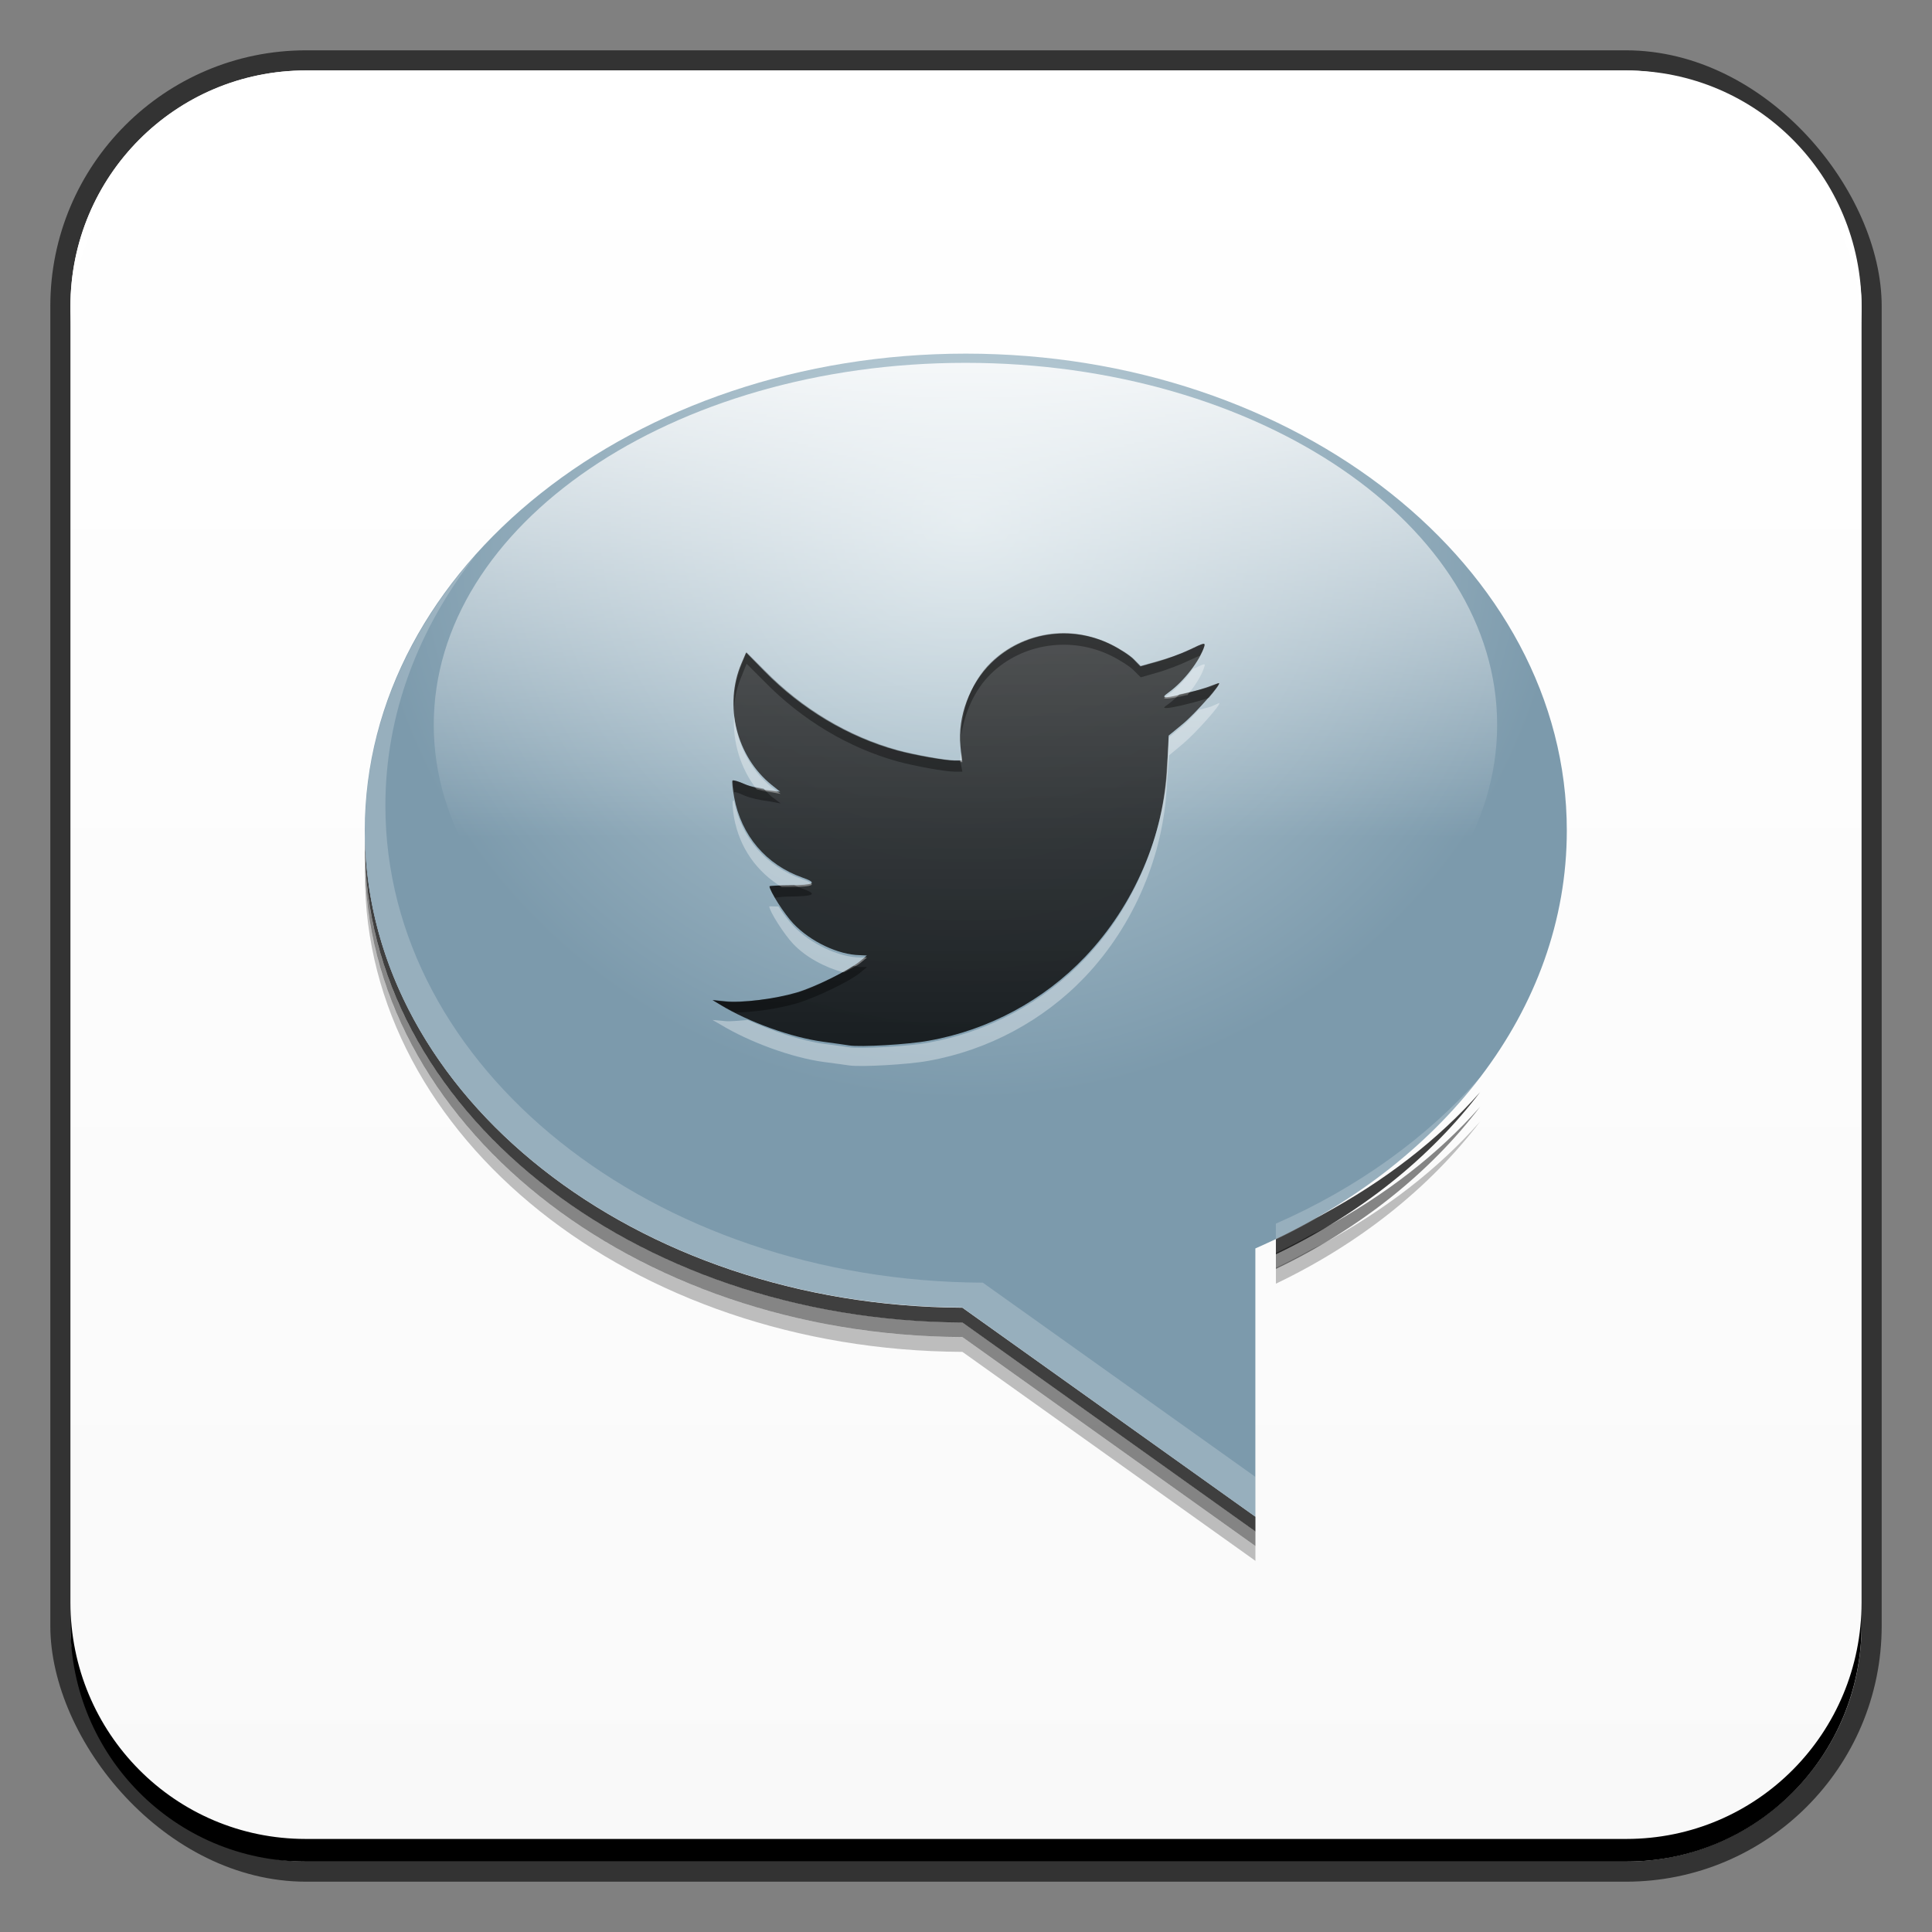 <?xml version="1.0" encoding="UTF-8" standalone="no"?>
<!-- Created with Inkscape (http://www.inkscape.org/) -->

<svg
   xmlns:dc="http://purl.org/dc/elements/1.1/"
   xmlns:cc="http://creativecommons.org/ns#"
   xmlns:rdf="http://www.w3.org/1999/02/22-rdf-syntax-ns#"
   xmlns:svg="http://www.w3.org/2000/svg"
   xmlns="http://www.w3.org/2000/svg"
   xmlns:xlink="http://www.w3.org/1999/xlink"
   xmlns:sodipodi="http://sodipodi.sourceforge.net/DTD/sodipodi-0.dtd"
   xmlns:inkscape="http://www.inkscape.org/namespaces/inkscape"
   width="48"
   height="48"
   id="svg2"
   version="1.1"
   inkscape:version="0.48+devel r12149"
   sodipodi:docname="polly.svg">
  <rect width="100%" height="100%" fill="#808080" stroke="none"/>
  <defs
     id="defs4">
    <linearGradient
       inkscape:collect="always"
       id="linearGradient896">
      <stop
         style="stop-color:#f9f9f9;stop-opacity:1"
         offset="0"
         id="stop898" />
      <stop
         style="stop-color:#ffffff;stop-opacity:1"
         offset="1"
         id="stop900" />
    </linearGradient>
    <radialGradient
       gradientUnits="userSpaceOnUse"
       gradientTransform="matrix(-0.536,1.0244365e-6,9.9125643e-7,0.518,13.355,489.164)"
       r="30.875"
       fy="1018.784"
       fx="-19.875"
       cy="1018.784"
       cx="-19.875"
       id="radialGradient4100"
       xlink:href="#linearGradient867"
       inkscape:collect="always" />
    <linearGradient
       id="linearGradient867">
      <stop
         style="stop-color:#c5d6de;stop-opacity:1"
         offset="0"
         id="stop869" />
      <stop
         style="stop-color:#7c9aac;stop-opacity:1"
         offset="1"
         id="stop871" />
    </linearGradient>
    <linearGradient
       inkscape:collect="always"
       xlink:href="#linearGradient1522"
       id="linearGradient1528"
       x1="22.749"
       y1="9.808"
       x2="22.749"
       y2="23.673"
       gradientUnits="userSpaceOnUse" />
    <linearGradient
       inkscape:collect="always"
       id="linearGradient1522">
      <stop
         style="stop-color:#ffffff;stop-opacity:1;"
         offset="0"
         id="stop1524" />
      <stop
         style="stop-color:#ffffff;stop-opacity:0;"
         offset="1"
         id="stop1526" />
    </linearGradient>
    <linearGradient
       inkscape:collect="always"
       xlink:href="#linearGradient1592"
       id="linearGradient1598"
       x1="25.279"
       y1="1032.033"
       x2="25.279"
       y2="1020.189"
       gradientUnits="userSpaceOnUse" />
    <linearGradient
       inkscape:collect="always"
       id="linearGradient1592">
      <stop
         style="stop-color:#000000;stop-opacity:1;"
         offset="0"
         id="stop1594" />
      <stop
         style="stop-color:#333333;stop-opacity:1"
         offset="1"
         id="stop1596" />
    </linearGradient>
    <linearGradient
       inkscape:collect="always"
       xlink:href="#linearGradient896"
       id="linearGradient902"
       x1="30.75"
       y1="1050.905"
       x2="30.75"
       y2="1006.362"
       gradientUnits="userSpaceOnUse" />
  </defs>
  <sodipodi:namedview
     id="base"
     pagecolor="#ffffff"
     bordercolor="#666666"
     borderopacity="1.0"
     inkscape:pageopacity="0.0"
     inkscape:pageshadow="2"
     inkscape:zoom="5.6568545"
     inkscape:cx="40.247908"
     inkscape:cy="31.416796"
     inkscape:document-units="px"
     inkscape:current-layer="layer1"
     showgrid="false"
     inkscape:window-width="1366"
     inkscape:window-height="714"
     inkscape:window-x="0"
     inkscape:window-y="30"
     inkscape:window-maximized="1" />
  <g
     inkscape:label="Capa 1"
     inkscape:groupmode="layer"
     id="layer1"
     transform="translate(0,-1004.362)">
    <rect
       style="color:#000000;fill:#333333;fill-opacity:1;fill-rule:nonzero;stroke:none;stroke-width:0.2;marker:none;visibility:visible;display:inline;overflow:visible;enable-background:accumulate"
       id="rect6294"
       width="45.5"
       height="45.5"
       x="1.25"
       y="1005.612"
       ry="6.357" />
    <rect
       ry="5.857"
       y="1006.112"
       x="1.75"
       height="44.5"
       width="44.5"
       id="rect6296"
       style="color:#000000;fill:url(#linearGradient902);fill-opacity:1;fill-rule:nonzero;stroke:none;stroke-width:0.2;marker:none;visibility:visible;display:inline;overflow:visible;enable-background:accumulate" />
    <path
       id="path6361"
       d="m 1.75,1012.55 0,-0.562 c 0,-3.244 2.599,-5.875 5.844,-5.875 l 32.812,0 c 3.245,0 5.844,2.631 5.844,5.875 l 0,0.562 c 0,-3.244 -2.599,-5.875 -5.844,-5.875 l -32.812,0 C 4.349,1006.675 1.75,1009.305 1.75,1012.55 Z"
       style="color:#000000;fill:#ffffff;fill-opacity:1;fill-rule:nonzero;stroke:none;stroke-width:0.2;marker:none;visibility:visible;display:inline;overflow:visible;enable-background:accumulate"
       inkscape:connector-curvature="0" />
    <path
       inkscape:connector-curvature="0"
       style="color:#000000;fill:#000000;fill-opacity:1;fill-rule:nonzero;stroke:none;stroke-width:0.2;marker:none;visibility:visible;display:inline;overflow:visible;enable-background:accumulate"
       d="m 1.75,1044.175 0,0.562 c 0,3.244 2.599,5.875 5.844,5.875 l 32.812,0 c 3.245,0 5.844,-2.631 5.844,-5.875 l 0,-0.562 c 0,3.244 -2.599,5.875 -5.844,5.875 l -32.812,0 C 4.349,1050.05 1.75,1047.419 1.75,1044.175 Z"
       id="path6388" />
    <g
       id="g1628"
       transform="matrix(0.903,0,0,0.903,2.323,98.985)">
      <path
         id="path1509"
         transform="translate(0,1004.362)"
         d="m 7.469,21.312 c -0.002,0.074 0,0.144 0,0.219 0,7.22 7.351,13.082 16.438,13.125 l 8.062,5.75 0,-0.406 -8.062,-5.75 C 14.899,34.207 7.595,28.446 7.469,21.312 z m 30.688,7 c -1.165,1.325 -2.652,2.462 -4.344,3.375 -0.098,0.058 -0.212,0.1 -0.312,0.156 -0.313,0.175 -0.64,0.343 -0.969,0.5 l 0,0.031 0,0.406 C 34.838,31.677 36.764,30.142 38.156,28.312 Z"
         style="color:#000000;fill:#000000;fill-opacity:0.749;fill-rule:nonzero;stroke:none;stroke-width:0.275;marker:none;visibility:visible;display:inline;overflow:visible;enable-background:accumulate"
         inkscape:connector-curvature="0" />
      <path
         sodipodi:nodetypes="sscccss"
         inkscape:connector-curvature="0"
         id="path4088"
         d="m 24,1012.362 c 9.132,0 16.536,5.875 16.536,13.121 0,4.955 -3.46,9.265 -8.569,11.498 l 0,7.381 -8.067,-5.757 C 14.814,1038.562 7.464,1032.704 7.464,1025.484 7.464,1018.237 14.868,1012.362 24,1012.362 Z"
         style="color:#000000;fill:url(#radialGradient4100);fill-opacity:1;fill-rule:nonzero;stroke:none;stroke-width:0.275;marker:none;visibility:visible;display:inline;overflow:visible;enable-background:accumulate" />
      <path
         id="path1502"
         transform="translate(0,1004.362)"
         d="m 10.5,13.562 c -1.905,2.138 -3.031,4.744 -3.031,7.562 0,7.22 7.351,13.082 16.438,13.125 l 8.062,5.75 0,-1.094 -7.5,-5.344 C 15.383,33.52 8.031,27.657 8.031,20.438 8.031,17.913 8.943,15.564 10.5,13.562 z m 27.656,14.344 c -1.452,1.652 -3.39,3.054 -5.625,4.031 l 0,0.438 C 34.838,31.271 36.764,29.735 38.156,27.906 Z"
         style="color:#000000;fill:#ffffff;fill-opacity:0.206;fill-rule:nonzero;stroke:none;stroke-width:0.275;marker:none;visibility:visible;display:inline;overflow:visible;enable-background:accumulate"
         inkscape:connector-curvature="0" />
      <path
         inkscape:connector-curvature="0"
         style="color:#000000;fill:#000000;fill-opacity:0.47;fill-rule:nonzero;stroke:none;stroke-width:0.275;marker:none;visibility:visible;display:inline;overflow:visible;enable-background:accumulate"
         d="m 7.469,1026.076 c -0.002,0.074 0,0.144 0,0.219 0,7.22 7.351,13.082 16.438,13.125 l 8.062,5.75 0,-0.406 -8.062,-5.75 C 14.899,1038.971 7.595,1033.21 7.469,1026.076 z m 30.688,7 c -1.165,1.325 -2.652,2.462 -4.344,3.375 -0.098,0.058 -0.212,0.1 -0.312,0.156 -0.313,0.175 -0.64,0.343 -0.969,0.5 l 0,0.031 0,0.406 C 34.838,1036.441 36.764,1034.906 38.156,1033.076 Z"
         id="path1516" />
      <path
         id="path1518"
         d="m 7.469,1026.483 c -0.002,0.074 0,0.144 0,0.219 0,7.22 7.351,13.082 16.438,13.125 l 8.062,5.75 0,-0.406 -8.062,-5.75 C 14.899,1039.378 7.595,1033.617 7.469,1026.483 z m 30.688,7 c -1.165,1.325 -2.652,2.462 -4.344,3.375 -0.098,0.058 -0.212,0.1 -0.312,0.156 -0.313,0.175 -0.64,0.343 -0.969,0.5 l 0,0.031 0,0.406 C 34.838,1036.848 36.764,1035.312 38.156,1033.483 Z"
         style="color:#000000;fill:#000000;fill-opacity:0.247;fill-rule:nonzero;stroke:none;stroke-width:0.275;marker:none;visibility:visible;display:inline;overflow:visible;enable-background:accumulate"
         inkscape:connector-curvature="0" />
      <path
         transform="matrix(1.153,0,0,1.084,-4.186,1000.014)"
         d="M 37.125,20.812 C 37.125,25.887 31.445,30 24.438,30 17.43,30 11.75,25.887 11.75,20.812 11.75,15.738 17.43,11.625 24.438,11.625 31.445,11.625 37.125,15.738 37.125,20.812 Z"
         sodipodi:ry="9.1875"
         sodipodi:rx="12.6875"
         sodipodi:cy="20.8125"
         sodipodi:cx="24.4375"
         id="path1520"
         style="fill:url(#linearGradient1528);fill-opacity:1;stroke:none"
         sodipodi:type="arc" />
      <path
         inkscape:connector-curvature="0"
         id="path1150"
         d="m 20.795,1031.396 c -0.089,-0.016 -0.408,-0.059 -0.709,-0.1 -0.876,-0.117 -2.056,-0.54 -2.848,-1.022 l -0.205,-0.125 0.353,0.038 c 0.437,0.046 1.358,-0.071 1.958,-0.247 0.499,-0.146 1.44,-0.61 1.741,-0.858 l 0.193,-0.16 -0.193,-0.01 c -0.595,-0.01 -1.361,-0.374 -1.832,-0.872 -0.252,-0.266 -0.651,-0.892 -0.651,-1.021 0,-0.015 0.245,-0.026 0.544,-0.028 0.69,-0.01 0.79,-0.062 0.359,-0.214 -0.999,-0.352 -1.684,-1.157 -1.878,-2.207 -0.044,-0.237 -0.064,-0.445 -0.046,-0.464 0.018,-0.017 0.168,0.024 0.334,0.099 0.165,0.073 0.453,0.15 0.639,0.171 l 0.338,0.038 -0.226,-0.18 c -0.976,-0.779 -1.332,-2.2 -0.838,-3.352 l 0.127,-0.297 0.5,0.511 c 1.026,1.047 2.308,1.813 3.655,2.184 0.458,0.126 1.318,0.279 1.571,0.279 l 0.211,0 -0.04,-0.403 c -0.08,-0.803 0.254,-1.701 0.849,-2.283 0.869,-0.848 2.184,-1.053 3.282,-0.512 0.248,0.122 0.534,0.309 0.635,0.414 l 0.184,0.192 0.461,-0.127 c 0.254,-0.07 0.657,-0.221 0.897,-0.336 0.402,-0.193 0.433,-0.199 0.396,-0.077 -0.111,0.374 -0.554,0.949 -0.961,1.245 -0.164,0.12 -0.174,0.141 -0.064,0.142 0.146,0 0.939,-0.202 1.213,-0.312 0.1,-0.038 0.196,-0.073 0.214,-0.073 0.093,0 -0.643,0.837 -0.983,1.117 l -0.394,0.325 -0.035,0.811 c -0.084,1.924 -0.91,3.852 -2.26,5.273 -1.142,1.202 -2.665,2.019 -4.303,2.31 C 22.431,1031.37 21.09,1031.446 20.795,1031.396 Z"
         style="opacity:0.824;fill:url(#linearGradient1598);fill-opacity:1" />
      <path
         inkscape:connector-curvature="0"
         id="path1600"
         d="m 30.531,1020.915 c -0.04,0.01 -0.161,0.069 -0.281,0.125 -0.187,0.261 -0.425,0.519 -0.656,0.688 -0.164,0.12 -0.172,0.124 -0.062,0.125 0.069,0 0.296,-0.034 0.531,-0.094 0.005,-0.01 0.027,0.01 0.031,0 0.222,-0.263 0.403,-0.559 0.469,-0.781 C 30.581,1020.916 30.585,1020.904 30.531,1020.915 z m 0.438,1.062 c -0.018,0 -0.119,0.056 -0.219,0.094 -0.072,0.028 -0.222,0.058 -0.344,0.094 -0.156,0.165 -0.324,0.344 -0.438,0.438 l -0.375,0.312 -0.062,0.812 c -0.084,1.924 -0.9,3.86 -2.25,5.281 -1.142,1.202 -2.674,2.022 -4.312,2.312 -0.552,0.104 -1.893,0.175 -2.188,0.125 -0.089,-0.016 -0.386,-0.053 -0.688,-0.094 -0.629,-0.084 -1.407,-0.348 -2.094,-0.656 -0.224,0.017 -0.479,0.047 -0.625,0.031 l -0.344,-0.031 0.219,0.125 c 0.792,0.482 1.968,0.914 2.844,1.031 0.301,0.041 0.599,0.078 0.688,0.094 0.295,0.05 1.635,-0.021 2.188,-0.125 1.639,-0.291 3.171,-1.111 4.312,-2.312 1.35,-1.421 2.166,-3.357 2.25,-5.281 l 0.062,-0.812 0.375,-0.312 C 30.308,1022.822 31.062,1021.977 30.969,1021.977 z m -13.344,0.344 c -0.049,0.717 0.18,1.467 0.625,2.031 0.109,0.028 0.225,0.053 0.312,0.062 l 0.344,0.062 -0.25,-0.188 C 18.054,1023.809 17.701,1023.076 17.625,1022.321 z m 6.25,1 c -0.006,0.098 -0.037,0.185 -0.031,0.281 l 0.062,0 L 23.875,1023.321 z m -6.281,1.344 c -0.018,0.018 -0.012,0.232 0.031,0.469 0.154,0.834 0.627,1.486 1.312,1.906 0.089,0 0.103,8e-4 0.219,0 0.69,-0.01 0.775,-0.067 0.344,-0.219 -0.989,-0.348 -1.674,-1.122 -1.875,-2.156 C 17.621,1024.665 17.595,1024.663 17.594,1024.665 z m 1,2.906 c 0,0.129 0.404,0.765 0.656,1.031 0.353,0.373 0.886,0.651 1.375,0.781 0.008,0 0.023,0 0.031,0 0.152,-0.087 0.357,-0.183 0.438,-0.25 l 0.188,-0.156 -0.188,0 c -0.595,-0.01 -1.373,-0.378 -1.844,-0.875 -0.121,-0.128 -0.278,-0.332 -0.406,-0.531 C 18.764,1027.575 18.594,1027.564 18.594,1027.571 Z"
         style="fill:#ffffff;fill-opacity:0.348" />
      <path
         id="path1607"
         transform="translate(0,1004.362)"
         d="m 26.688,15.688 c -0.73,0.003 -1.457,0.282 -2,0.812 -0.525,0.513 -0.798,1.277 -0.812,2 0.088,-0.619 0.366,-1.251 0.812,-1.688 0.869,-0.848 2.214,-1.041 3.312,-0.5 0.248,0.122 0.524,0.301 0.625,0.406 l 0.188,0.188 0.438,-0.125 c 0.254,-0.07 0.667,-0.229 0.906,-0.344 0.152,-0.073 0.219,-0.102 0.281,-0.125 0.046,-0.087 0.103,-0.175 0.125,-0.25 0.036,-0.122 -0.004,-0.1 -0.406,0.094 -0.24,0.115 -0.653,0.242 -0.906,0.312 l -0.438,0.125 -0.188,-0.188 C 28.524,16.301 28.248,16.122 28,16 27.588,15.797 27.125,15.686 26.688,15.688 z m -8.719,0.531 -0.125,0.312 c -0.165,0.384 -0.234,0.778 -0.219,1.188 0.021,-0.307 0.095,-0.587 0.219,-0.875 l 0.125,-0.312 0.5,0.5 c 1.026,1.047 2.31,1.817 3.656,2.188 0.458,0.126 1.31,0.281 1.562,0.281 l 0.219,0 -0.062,-0.312 -0.156,0 c -0.252,-2e-4 -1.104,-0.155 -1.562,-0.281 -1.346,-0.371 -2.63,-1.141 -3.656,-2.188 L 17.969,16.219 z m 13,0.844 c -0.018,0 -0.119,0.056 -0.219,0.094 -0.19,0.076 -0.575,0.152 -0.875,0.219 -0.091,0.089 -0.19,0.184 -0.281,0.25 -0.164,0.12 -0.172,0.124 -0.062,0.125 0.139,0 0.849,-0.169 1.156,-0.281 C 30.868,17.259 31.011,17.062 30.969,17.062 z m -13.375,2.688 c -0.012,0.012 0.013,0.179 0.031,0.312 0.038,-0.006 0.131,0.026 0.281,0.094 0.165,0.073 0.47,0.136 0.656,0.156 l 0.344,0.062 -0.25,-0.188 C 18.571,20.119 18.513,20.046 18.438,19.969 18.262,19.936 18.04,19.903 17.906,19.844 17.741,19.769 17.612,19.733 17.594,19.75 z m 1.562,2.875 c -0.299,0.002 -0.562,0.016 -0.562,0.031 0,0.042 0.089,0.193 0.156,0.312 0.087,-0.009 0.19,-0.03 0.406,-0.031 0.69,-0.01 0.775,-0.067 0.344,-0.219 C 19.421,22.691 19.356,22.658 19.281,22.625 19.222,22.627 19.228,22.624 19.156,22.625 z m 1.75,2.219 c -0.386,0.257 -1.123,0.621 -1.562,0.75 -0.601,0.176 -1.532,0.265 -1.969,0.219 l -0.344,-0.031 0.219,0.125 c 0.123,0.075 0.267,0.148 0.406,0.219 0.479,-4.27e-4 1.177,-0.101 1.688,-0.25 0.499,-0.146 1.449,-0.596 1.75,-0.844 l 0.188,-0.156 -0.188,0 C 21.035,24.874 20.968,24.852 20.906,24.844 Z"
         style="opacity:0.824;fill:#000000;fill-opacity:0.417"
         inkscape:connector-curvature="0" />
    </g>
  </g>
</svg>
